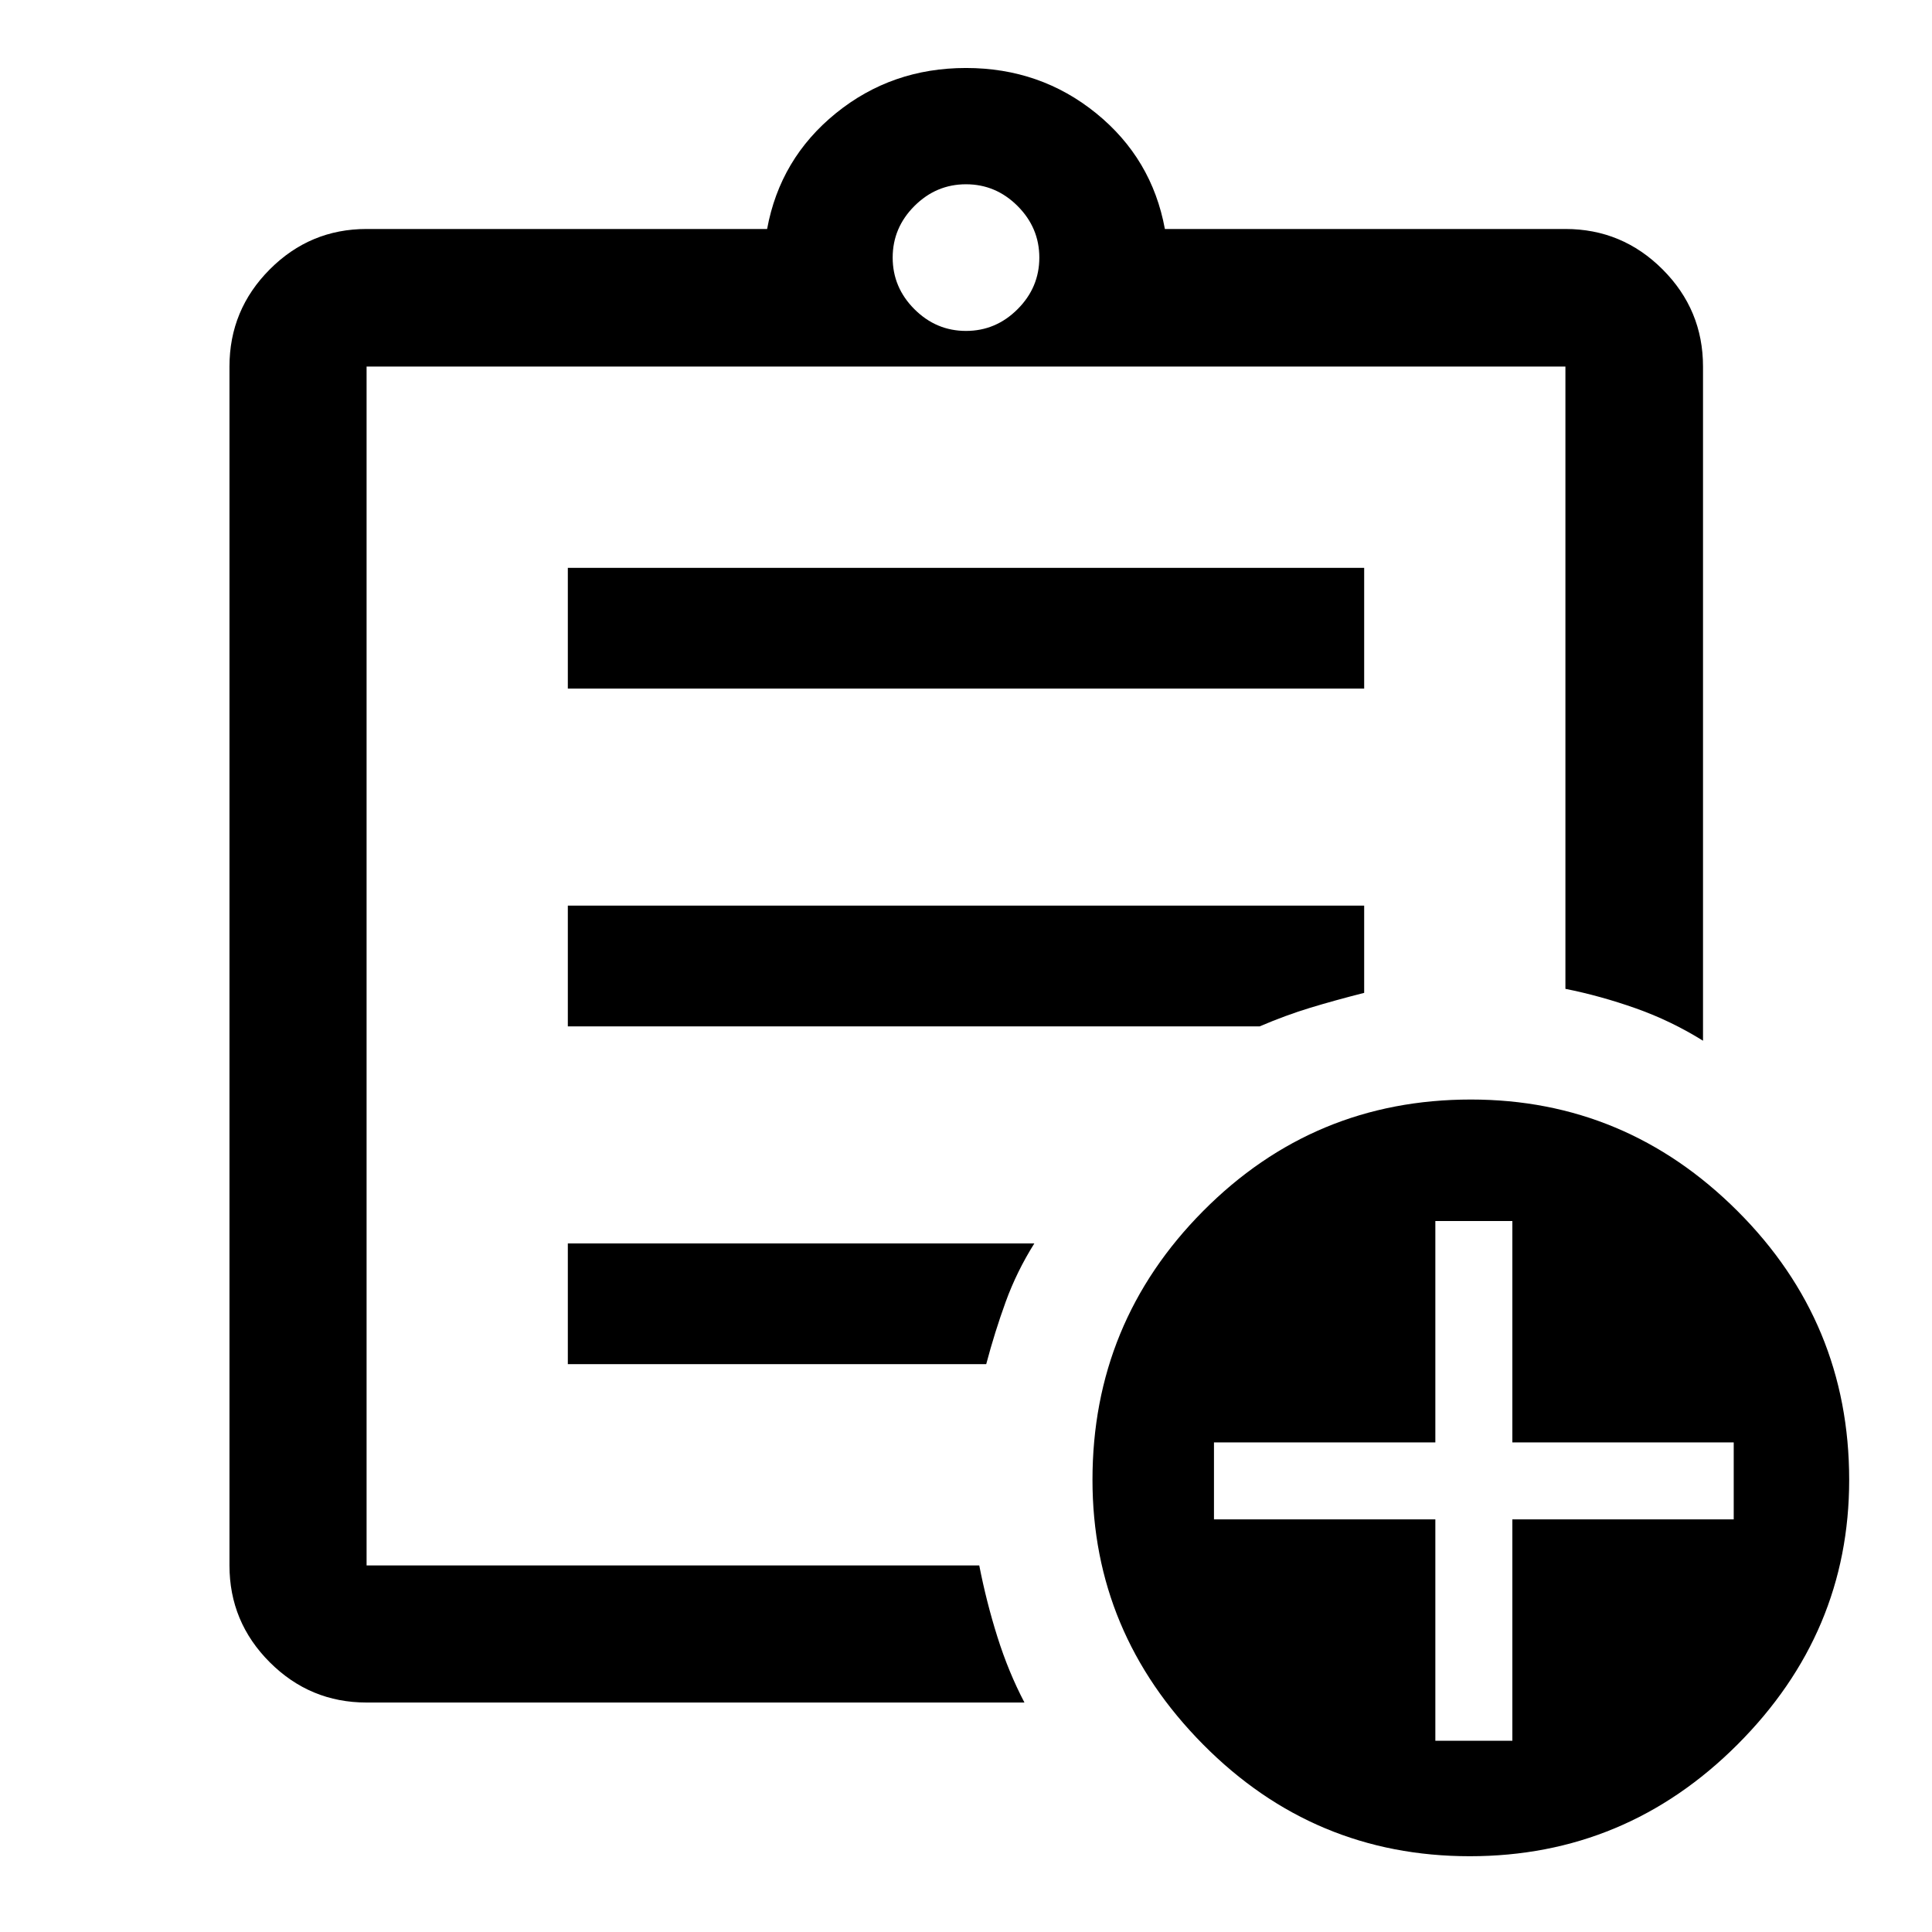 <svg xmlns="http://www.w3.org/2000/svg" width="48" height="48" viewBox="0 -960 960 960"><path d="M182.152-114.022q-28.104 0-48.117-20.013-20.013-20.013-20.013-48.117v-595.696q0-28.202 20.013-48.286t48.117-20.084h199.022q6.435-35 34.152-57.5 27.717-22.5 64.674-22.5 36.957 0 64.674 22.5 27.717 22.5 34.152 57.5h199.022q28.202 0 48.286 20.084t20.084 48.286v334.979q-15.914-9.913-33.446-16.109-17.533-6.196-34.924-9.668v-309.202H182.152v595.696h304.436q3.542 18.152 9.043 35.596 5.501 17.444 13.412 32.534H182.152Zm0-109.391v41.261-595.696 309.196-3.761 249Zm100-58.739h207.891q4.24-16 9.689-31 5.45-15 14.225-29H282.152v60Zm0-167.848h343.761q13.044-5.565 25.087-9.228 12.043-3.663 26.848-7.424V-510H282.152v60Zm0-167.848h395.696v-60H282.152v60ZM480-795.565q14.829 0 25.632-10.803T516.435-832q0-14.829-10.803-25.632T480-868.435q-14.829 0-25.632 10.803T443.565-832q0 14.829 10.803 25.632T480-795.565ZM730.348-37.652q-77.5 0-132.5-55.5t-55-131.5q0-78.196 54.99-133.598 54.99-55.402 133.01-55.402 77 0 132.5 55.402t55.5 133.598q0 76-55.5 131.5t-133 55.5Zm-17.131-57.37h38.261v-110h110v-38.261h-110v-110h-38.261v110h-110v38.261h110v110Z"/></svg>
